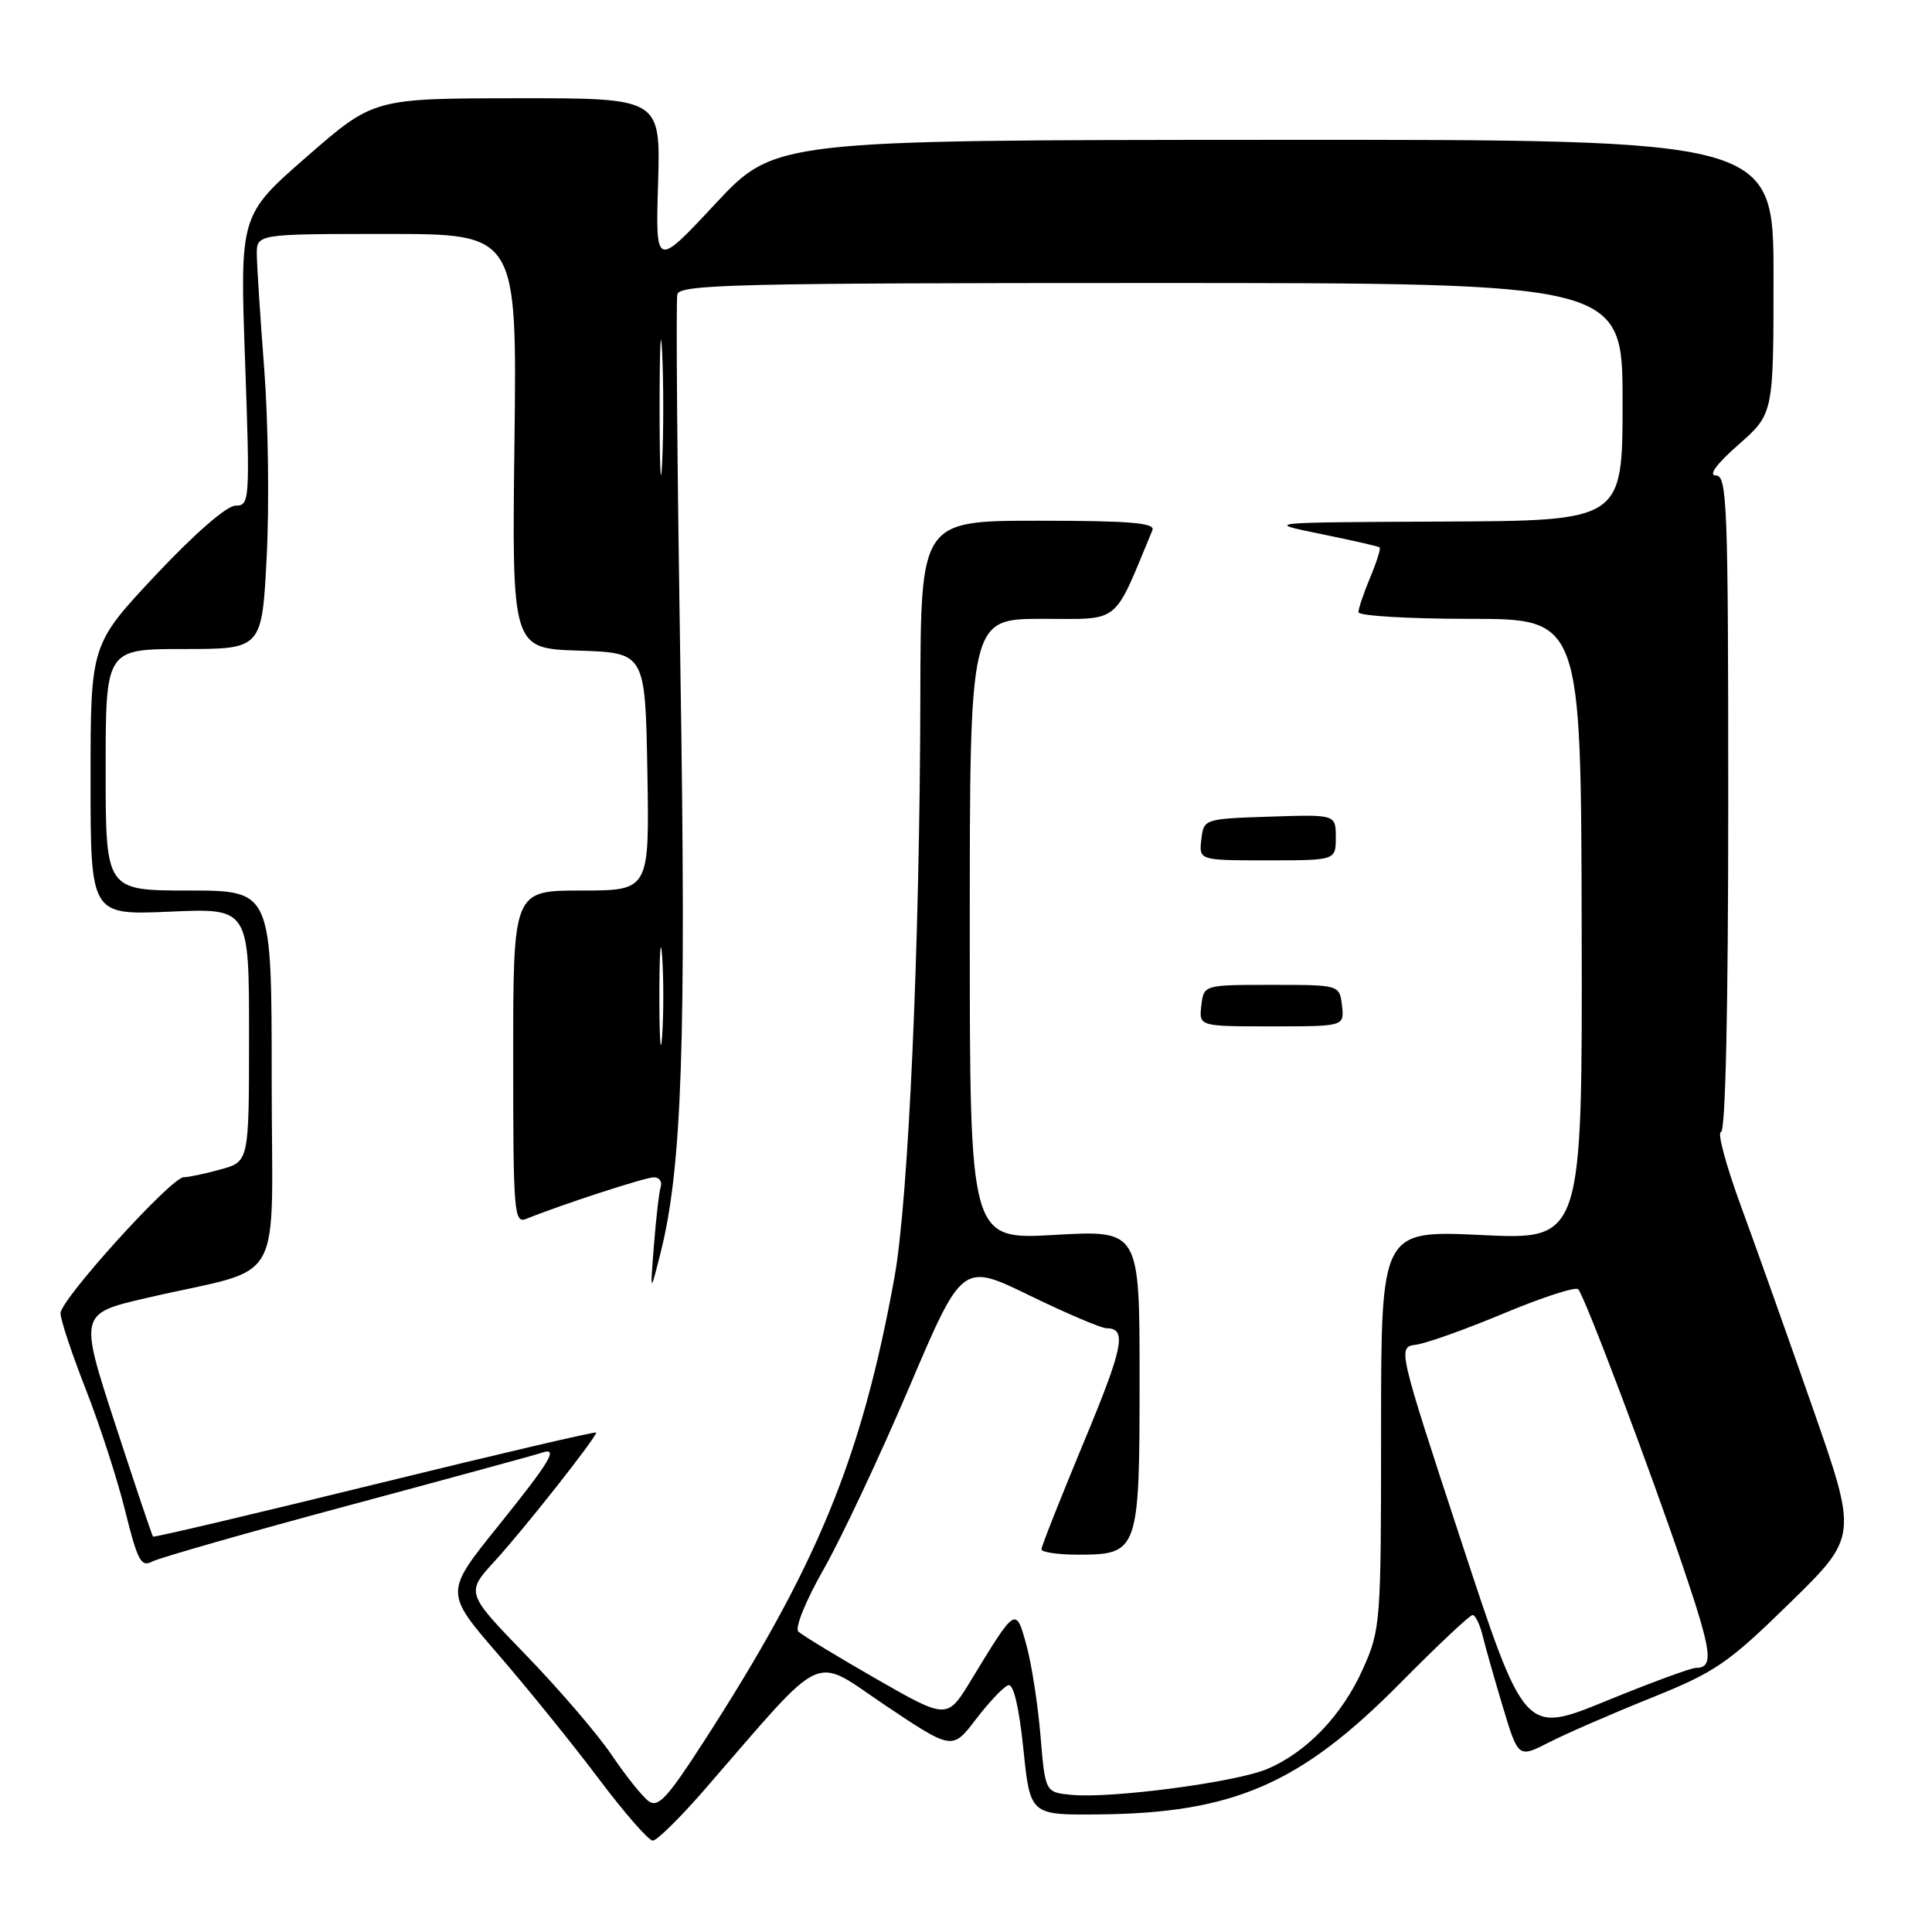 <?xml version="1.0" encoding="UTF-8" standalone="no"?>
<!DOCTYPE svg PUBLIC "-//W3C//DTD SVG 1.1//EN" "http://www.w3.org/Graphics/SVG/1.1/DTD/svg11.dtd" >
<svg xmlns="http://www.w3.org/2000/svg" xmlns:xlink="http://www.w3.org/1999/xlink" version="1.1" viewBox="0 0 256 256">
 <g >
 <path fill="currentColor"
d=" M 93.31 237.19 C 109.73 218.28 107.44 219.35 117.34 225.99 C 126.19 231.91 126.19 231.91 129.34 227.78 C 131.08 225.51 132.99 223.49 133.60 223.30 C 134.29 223.07 135.02 226.15 135.60 231.72 C 136.50 240.50 136.50 240.50 145.50 240.42 C 163.41 240.26 172.29 236.41 185.48 223.08 C 190.42 218.08 194.76 214.00 195.12 214.00 C 195.49 214.00 196.09 215.24 196.46 216.75 C 196.83 218.26 198.04 222.53 199.15 226.22 C 201.18 232.95 201.18 232.95 205.26 230.87 C 207.50 229.72 213.57 227.08 218.74 225.00 C 227.30 221.56 228.96 220.42 237.15 212.41 C 246.15 203.61 246.15 203.61 240.19 186.55 C 236.92 177.17 232.63 165.11 230.66 159.75 C 228.70 154.39 227.52 150.00 228.04 150.00 C 228.64 150.00 229.00 133.52 229.00 106.50 C 229.00 66.84 228.86 63.00 227.36 63.00 C 226.33 63.00 227.44 61.48 230.36 58.92 C 235.00 54.83 235.00 54.83 235.00 36.67 C 235.00 18.50 235.00 18.50 168.83 18.53 C 102.67 18.56 102.67 18.56 94.76 27.03 C 86.86 35.50 86.86 35.50 87.20 24.25 C 87.53 13.00 87.53 13.00 68.52 13.02 C 49.50 13.04 49.50 13.04 40.64 20.77 C 31.79 28.50 31.79 28.50 32.47 47.75 C 33.13 66.38 33.09 67.00 31.21 67.00 C 30.05 67.00 25.78 70.72 20.63 76.20 C 12.00 85.40 12.00 85.40 12.00 103.33 C 12.00 121.26 12.00 121.26 22.50 120.80 C 33.00 120.33 33.00 120.33 33.00 137.12 C 33.00 153.91 33.00 153.91 29.25 154.95 C 27.19 155.52 24.98 155.99 24.34 155.99 C 22.69 156.00 8.03 172.18 8.02 174.01 C 8.01 174.84 9.52 179.38 11.37 184.10 C 13.22 188.82 15.58 196.09 16.60 200.25 C 18.21 206.76 18.70 207.70 20.15 206.92 C 21.07 206.43 32.78 203.08 46.16 199.49 C 59.55 195.89 71.06 192.75 71.75 192.51 C 74.10 191.67 73.00 193.52 65.96 202.27 C 58.92 211.02 58.92 211.02 66.05 219.26 C 69.97 223.79 75.95 231.19 79.34 235.70 C 82.73 240.21 85.95 243.90 86.50 243.89 C 87.05 243.88 90.11 240.87 93.31 237.19 Z  M 85.91 238.64 C 85.08 238.01 82.87 235.25 81.02 232.50 C 79.16 229.75 74.05 223.80 69.67 219.28 C 61.70 211.05 61.70 211.05 65.62 206.78 C 69.43 202.62 79.00 190.49 79.00 189.82 C 79.00 189.63 65.84 192.71 49.75 196.66 C 33.67 200.61 20.40 203.74 20.28 203.61 C 20.15 203.49 17.90 196.78 15.27 188.72 C 10.49 174.05 10.49 174.05 19.50 171.97 C 38.13 167.65 36.00 171.40 36.00 142.96 C 36.00 118.00 36.00 118.00 25.00 118.00 C 14.00 118.00 14.00 118.00 14.00 102.00 C 14.00 86.00 14.00 86.00 24.35 86.00 C 34.71 86.00 34.71 86.00 35.34 73.75 C 35.69 67.01 35.54 55.88 35.02 49.00 C 34.49 42.12 34.05 35.26 34.03 33.75 C 34.00 31.00 34.00 31.00 51.25 31.00 C 68.50 31.00 68.50 31.00 68.17 58.46 C 67.83 85.92 67.83 85.92 76.67 86.21 C 85.50 86.50 85.50 86.50 85.78 102.25 C 86.05 118.00 86.05 118.00 77.03 118.00 C 68.00 118.00 68.00 118.00 68.00 140.11 C 68.00 160.77 68.11 162.17 69.75 161.50 C 74.36 159.63 85.49 156.00 86.64 156.00 C 87.36 156.00 87.76 156.56 87.55 157.25 C 87.33 157.94 86.93 161.43 86.65 165.00 C 86.14 171.50 86.14 171.50 87.53 166.00 C 90.37 154.74 90.94 138.13 90.16 89.00 C 89.74 62.33 89.55 39.83 89.75 39.00 C 90.06 37.69 97.87 37.50 152.55 37.50 C 215.00 37.50 215.00 37.50 215.00 53.25 C 215.00 69.00 215.00 69.00 191.25 69.11 C 167.50 69.22 167.50 69.22 175.00 70.75 C 179.12 71.59 182.64 72.39 182.81 72.53 C 182.98 72.67 182.42 74.46 181.56 76.51 C 180.70 78.57 180.00 80.64 180.00 81.12 C 180.00 81.60 186.64 82.00 194.75 82.00 C 209.50 82.00 209.50 82.00 209.58 123.15 C 209.67 164.29 209.67 164.29 196.33 163.65 C 183.00 163.02 183.00 163.02 183.00 189.38 C 183.00 215.06 182.94 215.89 180.60 221.13 C 177.84 227.30 173.11 232.23 167.83 234.43 C 163.65 236.17 147.26 238.33 142.00 237.83 C 138.50 237.50 138.50 237.50 137.87 230.00 C 137.53 225.88 136.69 220.47 136.01 218.00 C 134.60 212.86 134.62 212.85 128.65 222.67 C 125.50 227.84 125.50 227.84 116.07 222.44 C 110.88 219.46 106.25 216.65 105.78 216.18 C 105.30 215.70 106.80 212.02 109.15 207.91 C 111.47 203.83 116.55 193.03 120.44 183.91 C 127.50 167.31 127.50 167.31 136.43 171.66 C 141.35 174.05 145.93 176.00 146.62 176.00 C 149.37 176.00 148.87 178.48 143.54 191.26 C 140.50 198.58 138.00 204.89 138.00 205.29 C 138.00 205.68 140.18 206.00 142.85 206.00 C 150.86 206.00 151.00 205.60 151.00 182.67 C 151.00 162.99 151.00 162.99 139.75 163.63 C 128.50 164.28 128.50 164.28 128.50 123.14 C 128.50 82.00 128.50 82.00 138.12 82.00 C 148.62 82.00 147.42 82.97 152.70 70.25 C 153.10 69.28 149.70 69.00 137.61 69.00 C 122.00 69.00 122.00 69.00 121.95 92.25 C 121.89 125.15 120.38 159.00 118.52 169.26 C 114.16 193.27 108.31 207.49 93.10 231.01 C 88.37 238.33 87.17 239.59 85.91 238.64 Z  M 177.82 133.25 C 177.50 130.50 177.50 130.50 168.50 130.50 C 159.50 130.50 159.50 130.50 159.18 133.25 C 158.87 136.00 158.87 136.00 168.50 136.00 C 178.13 136.00 178.13 136.00 177.82 133.25 Z  M 177.00 110.96 C 177.00 107.92 177.00 107.92 168.25 108.21 C 159.53 108.50 159.50 108.51 159.18 111.25 C 158.87 114.00 158.87 114.00 167.93 114.00 C 177.00 114.00 177.00 114.00 177.00 110.96 Z  M 193.60 204.15 C 185.18 178.50 185.18 178.50 187.65 178.18 C 189.00 178.00 194.25 176.13 199.31 174.01 C 204.36 171.90 208.78 170.47 209.12 170.83 C 210.00 171.79 218.59 194.54 223.10 207.88 C 226.87 219.02 227.11 220.99 224.69 221.01 C 224.04 221.01 218.67 222.99 212.76 225.41 C 202.02 229.79 202.02 229.79 193.60 204.15 Z  M 87.37 132.00 C 87.37 126.22 87.54 123.86 87.74 126.75 C 87.94 129.64 87.94 134.36 87.74 137.25 C 87.54 140.14 87.37 137.78 87.37 132.00 Z  M 87.40 54.00 C 87.40 46.02 87.55 42.76 87.74 46.75 C 87.93 50.74 87.93 57.26 87.74 61.25 C 87.55 65.24 87.40 61.98 87.40 54.00 Z "/>
</g>
</svg>